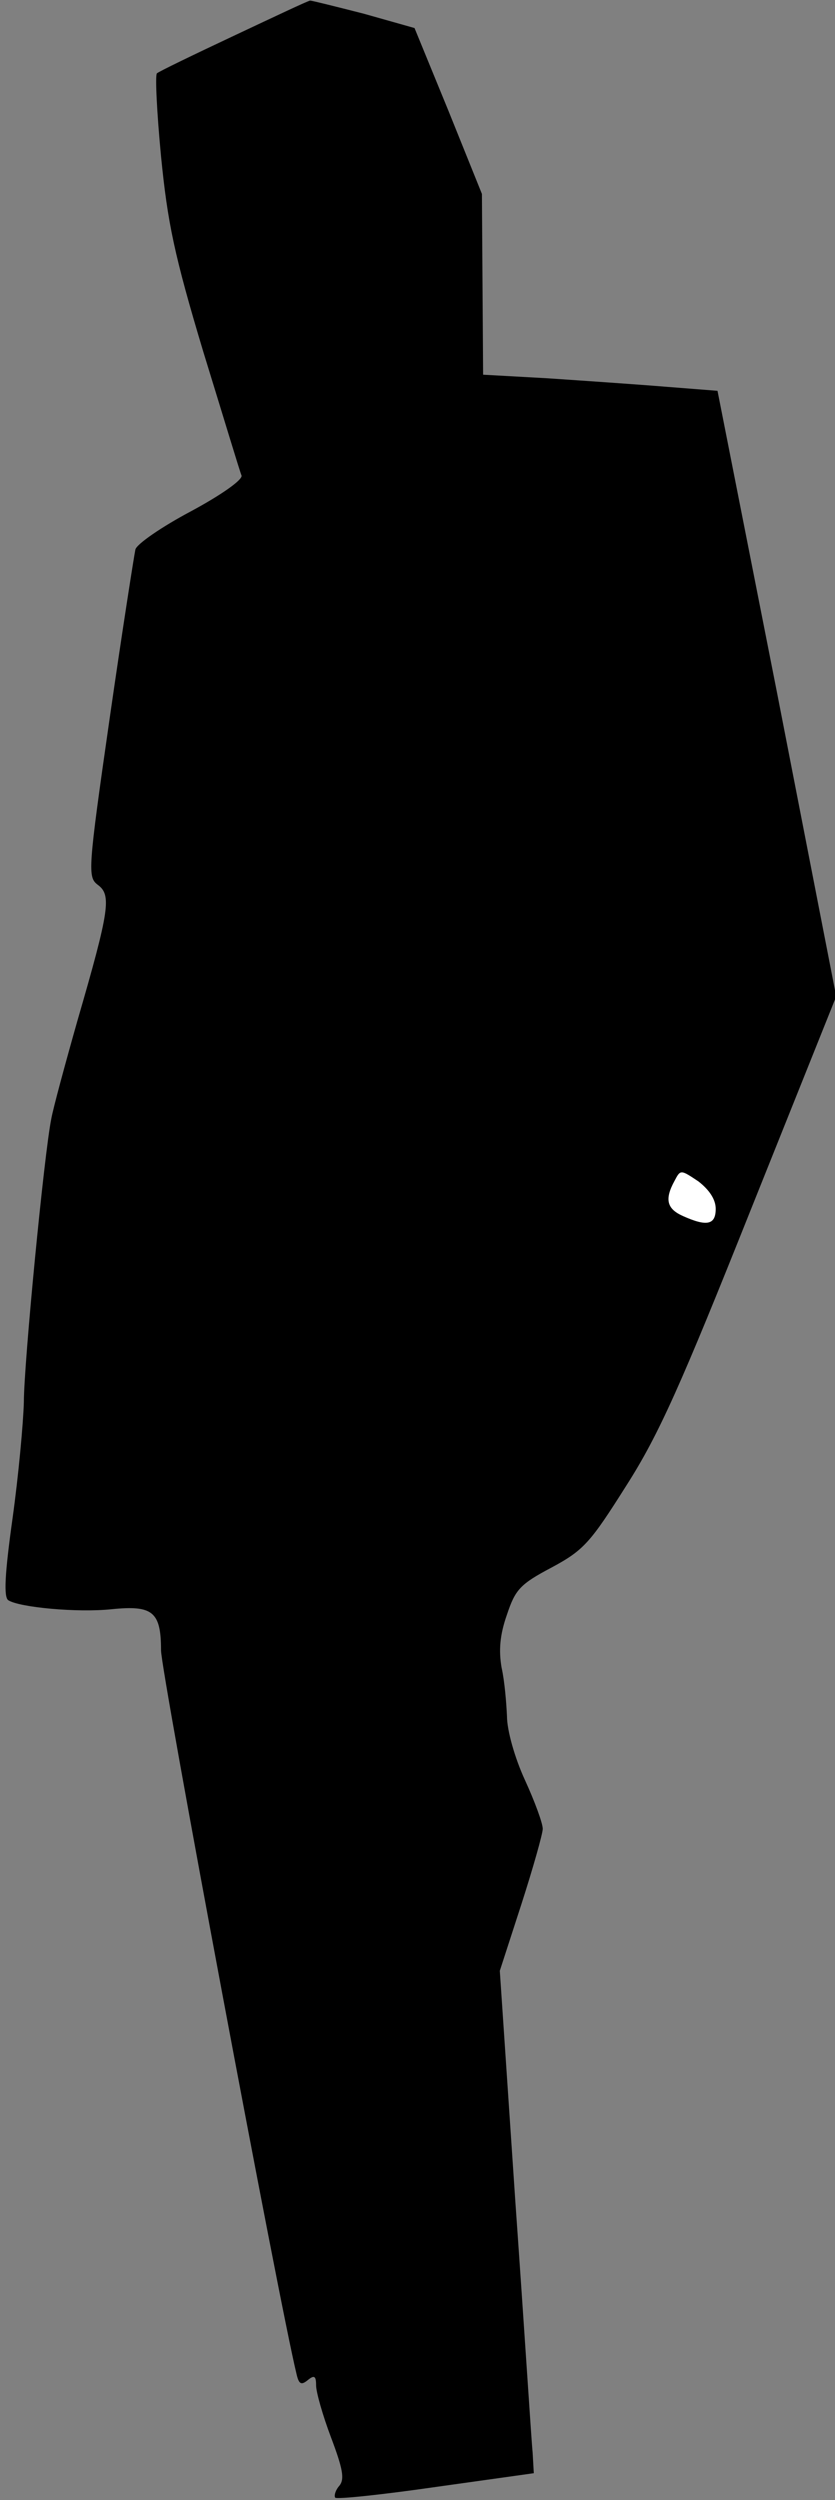 <?xml version="1.0" standalone="no"?>
<!DOCTYPE svg PUBLIC "-//W3C//DTD SVG 20010904//EN"
 "http://www.w3.org/TR/2001/REC-SVG-20010904/DTD/svg10.dtd">
<svg version="1.0" xmlns="http://www.w3.org/2000/svg"
 width="140pt" height="419pt" viewBox="0 0 140 419"
 preserveAspectRatio="xMidYMid meet">
<rect x="0" y="0" width="140" height="419" fill="#808080" stroke="none"/>
<g transform="translate(0,419) scale(0.1,-0.1)"
fill="#000000" stroke="none">
<path fill="#000000" stroke="none" d="M392 4130 c-68 -32 -126 -60 -129 -63
-3 -4 0 -66 7 -139 11 -111 22 -165 71 -328 33 -107 61 -200 64 -207 2 -7 -33
-32 -85 -60 -49 -26 -91 -55 -93 -64 -2 -9 -22 -136 -43 -282 -37 -257 -37
-267 -20 -280 23 -17 20 -41 -34 -227 -21 -74 -41 -148 -44 -165 -12 -59 -46
-411 -46 -475 -1 -36 -9 -123 -19 -195 -13 -93 -15 -132 -7 -137 19 -12 116
-21 173 -15 69 7 83 -4 83 -69 0 -36 198 -1093 227 -1212 4 -18 8 -20 19 -11
11 9 14 7 14 -9 0 -11 11 -50 25 -87 20 -53 23 -70 14 -81 -7 -8 -9 -17 -7
-20 3 -3 79 5 169 18 l164 23 -2 35 c-2 19 -14 209 -29 421 l-26 386 36 111
c20 62 36 119 36 127 0 9 -13 45 -30 82 -17 37 -30 83 -30 107 -1 22 -4 59 -9
81 -5 29 -3 55 9 89 14 42 22 51 75 79 54 29 65 42 125 137 55 86 92 170 209
463 l143 357 -99 508 -100 507 -89 7 c-49 4 -137 10 -196 14 l-108 6 -1 151
-1 152 -56 139 -57 139 -85 24 c-47 12 -87 22 -90 22 -3 0 -60 -27 -128 -59z"/>
<path fill="#ffffff" stroke="none" d="M1200 2164 c0 -27 -15 -30 -55 -12 -27
12 -31 28 -14 59 10 19 10 19 40 -1 18 -14 29 -30 29 -46z"/>
</g>
</svg>
